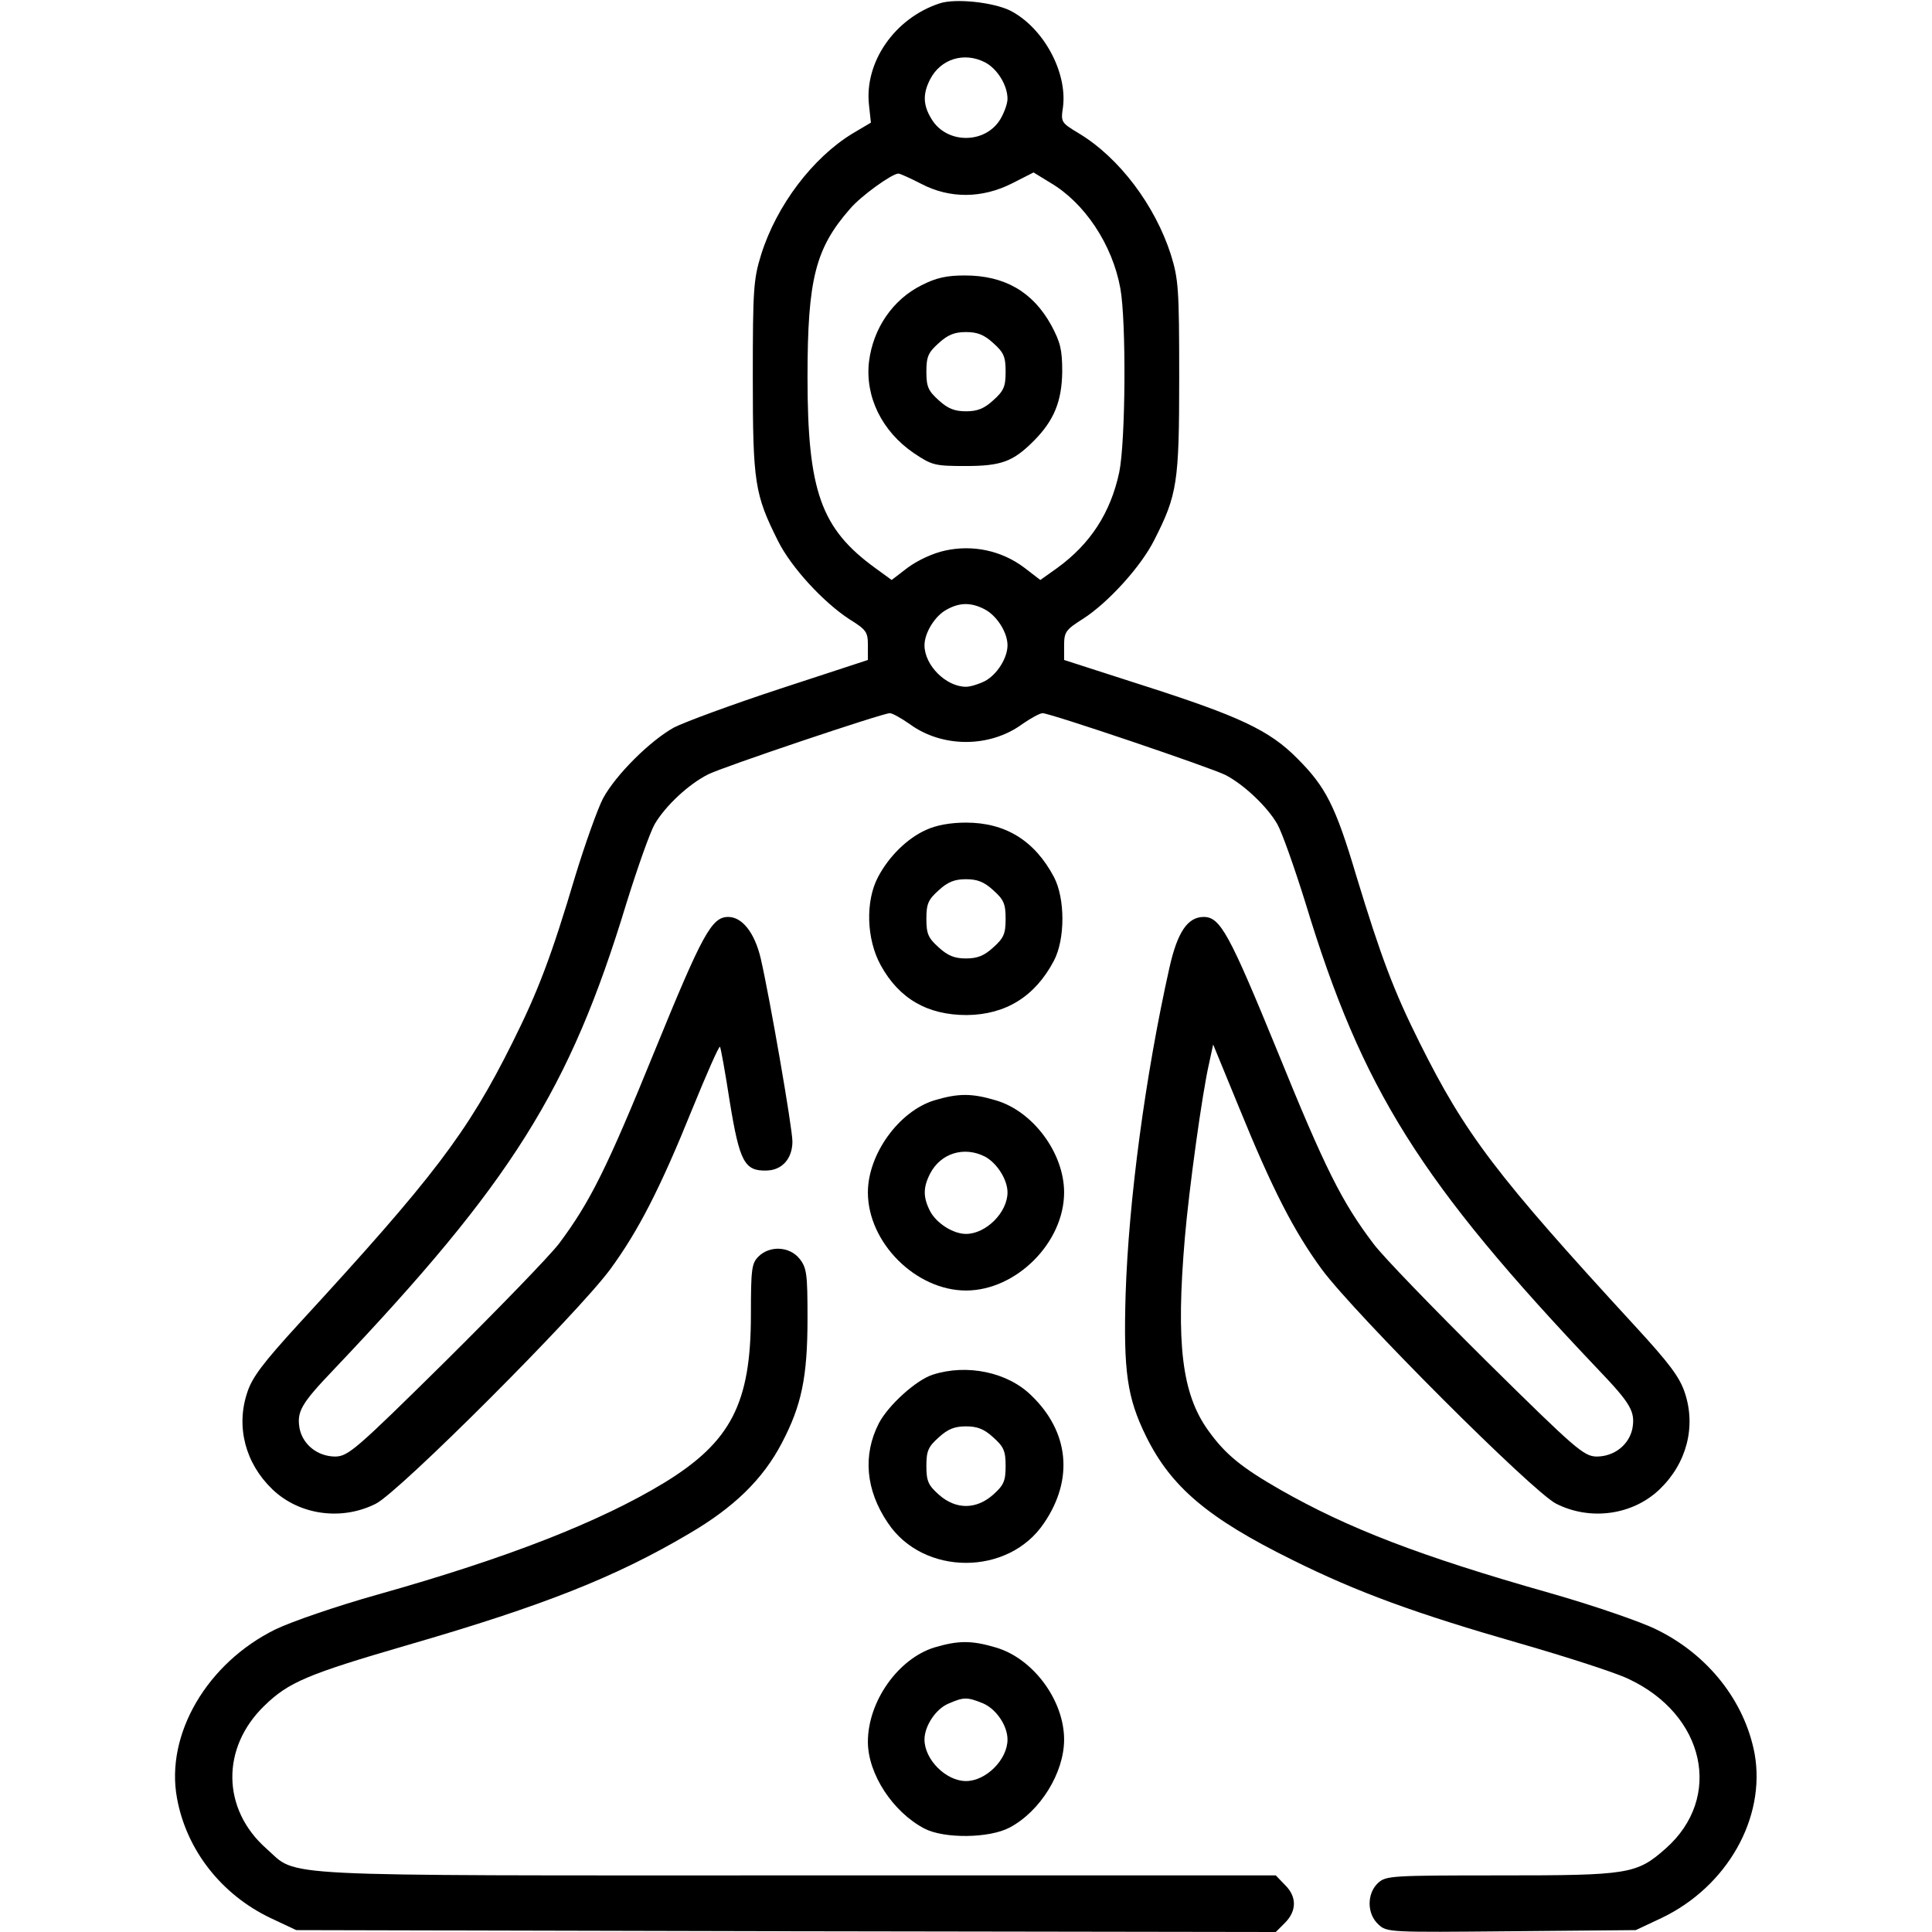 <?xml version="1.0" standalone="no"?>
<!DOCTYPE svg PUBLIC "-//W3C//DTD SVG 20010904//EN"
 "http://www.w3.org/TR/2001/REC-SVG-20010904/DTD/svg10.dtd">
<svg version="1.0" xmlns="http://www.w3.org/2000/svg"
 viewBox="0 0 512 512"
 preserveAspectRatio="xMidYMid meet">

<g transform="translate(0,512) scale(0.1,-0.1)"
fill="#000000" stroke="none">
<path d="M2490 5111 c-119 -39 -200 -156 -187 -270 l5 -46 -49 -29 c-105 -64
-201 -190 -242 -321 -20 -65 -22 -90 -22 -325 0 -280 5 -310 67 -434 35 -70
120 -162 189 -207 45 -28 49 -34 49 -69 l0 -39 -232 -76 c-128 -42 -255 -89
-282 -103 -63 -35 -154 -125 -188 -188 -14 -27 -47 -119 -73 -204 -64 -215
-99 -307 -167 -443 -119 -239 -209 -357 -565 -744 -96 -105 -125 -143 -138
-184 -30 -90 -5 -187 67 -256 71 -68 183 -84 274 -38 62 31 533 502 621 621
74 101 132 213 218 426 38 93 70 166 73 164 2 -2 14 -68 26 -146 26 -159 39
-184 98 -182 41 1 68 32 68 77 0 35 -60 381 -84 485 -16 68 -49 110 -86 110
-44 0 -68 -44 -195 -355 -127 -312 -171 -400 -253 -510 -25 -33 -161 -173
-301 -312 -238 -235 -258 -252 -292 -253 -47 0 -86 31 -95 74 -8 45 4 66 90
156 473 498 626 742 776 1236 29 93 62 187 75 210 29 49 90 106 142 132 40 20
462 162 481 162 7 0 30 -13 53 -29 86 -63 212 -63 298 0 23 16 47 29 54 29 20
0 448 -145 485 -164 48 -25 110 -83 137 -130 13 -23 46 -117 75 -210 150 -494
303 -738 776 -1236 86 -90 98 -111 90 -156 -9 -43 -48 -74 -95 -74 -34 1 -54
18 -292 253 -140 139 -276 279 -300 312 -83 110 -127 197 -254 510 -127 310
-151 355 -195 355 -43 0 -70 -41 -91 -135 -64 -286 -108 -617 -116 -865 -6
-205 4 -274 54 -376 66 -134 163 -217 388 -328 173 -86 327 -142 602 -221 125
-36 255 -78 288 -94 204 -95 252 -315 99 -450 -77 -68 -98 -71 -439 -71 -289
0 -302 -1 -323 -20 -30 -28 -30 -82 1 -110 22 -21 29 -21 352 -18 l330 3 68
32 c174 83 277 265 247 435 -26 139 -123 263 -261 330 -40 20 -168 64 -284 97
-342 97 -533 171 -712 273 -103 59 -146 94 -191 157 -70 97 -86 230 -62 511
11 129 46 383 64 461 l11 51 69 -168 c88 -216 145 -327 219 -428 88 -119 559
-590 621 -621 91 -46 203 -30 274 38 72 69 97 166 67 256 -14 42 -41 78 -134
179 -365 397 -448 506 -569 749 -68 136 -102 226 -168 443 -55 185 -81 235
-156 310 -74 75 -154 112 -410 194 l-208 67 0 38 c0 36 4 42 50 71 67 43 154
139 189 209 61 120 66 152 66 431 0 235 -2 260 -22 325 -42 131 -137 257 -243
321 -48 29 -49 30 -43 70 12 93 -52 211 -140 256 -45 22 -145 33 -187 19z
m120 -156 c33 -17 60 -61 60 -97 0 -13 -9 -37 -19 -54 -40 -66 -142 -66 -182
0 -23 37 -24 67 -4 106 28 54 90 73 145 45z m-169 -322 c76 -40 162 -39 241 1
l57 29 44 -27 c91 -53 165 -164 186 -280 16 -87 14 -407 -3 -488 -23 -107 -76
-189 -164 -253 l-45 -32 -43 33 c-60 45 -136 61 -209 45 -33 -7 -73 -26 -99
-45 l-43 -33 -44 32 c-143 104 -179 203 -179 505 0 261 21 342 113 447 29 34
111 93 128 93 4 0 31 -12 60 -27z m169 -1128 c32 -17 60 -61 60 -95 0 -34 -28
-78 -60 -95 -16 -8 -38 -15 -50 -15 -53 0 -110 57 -110 110 0 33 28 78 58 94
35 20 66 20 102 1z"/>
<path d="M2442 4364 c-76 -38 -128 -114 -139 -202 -11 -93 34 -185 119 -243
48 -32 55 -34 137 -34 95 0 126 12 180 66 54 54 75 105 76 184 0 59 -5 78 -29
123 -49 89 -124 132 -229 132 -48 0 -76 -6 -115 -26z m190 -153 c28 -25 33
-36 33 -76 0 -40 -5 -51 -33 -76 -24 -22 -42 -29 -72 -29 -30 0 -48 7 -72 29
-28 25 -33 36 -33 76 0 40 5 51 33 76 24 22 42 29 72 29 30 0 48 -7 72 -29z"/>
<path d="M2455 2921 c-50 -22 -99 -70 -128 -125 -34 -64 -31 -165 7 -234 49
-89 124 -132 228 -132 103 1 181 49 231 144 30 57 30 165 0 222 -51 96 -128
144 -233 144 -42 0 -79 -7 -105 -19z m177 -160 c28 -25 33 -36 33 -76 0 -40
-5 -51 -33 -76 -24 -22 -42 -29 -72 -29 -30 0 -48 7 -72 29 -28 25 -33 36 -33
76 0 40 5 51 33 76 24 22 42 29 72 29 30 0 48 -7 72 -29z"/>
<path d="M2476 2204 c-94 -29 -176 -143 -176 -244 0 -133 127 -260 260 -260
133 0 260 127 260 260 0 104 -82 215 -181 244 -64 19 -99 19 -163 0z m134
-149 c32 -17 60 -61 60 -95 0 -53 -57 -110 -110 -110 -34 0 -78 28 -95 60 -19
37 -19 63 0 100 28 54 90 73 145 45z"/>
<path d="M2010 1790 c-18 -18 -20 -33 -20 -154 0 -235 -53 -337 -229 -445
-171 -104 -416 -200 -761 -297 -107 -30 -229 -72 -270 -92 -181 -89 -292 -278
-261 -447 25 -138 118 -256 248 -318 l68 -32 1298 -3 1298 -2 24 24 c32 32 32
70 0 101 l-24 25 -1269 0 c-1416 0 -1320 -5 -1406 71 -118 104 -121 267 -5
379 64 62 113 83 381 161 359 104 550 180 743 294 120 70 197 145 247 241 52
99 68 174 68 330 0 118 -2 134 -21 158 -26 33 -79 36 -109 6z"/>
<path d="M2472 1477 c-44 -14 -118 -81 -143 -129 -43 -84 -35 -177 24 -264 94
-141 320 -141 414 0 79 116 66 242 -34 338 -63 62 -171 84 -261 55z m160 -166
c28 -25 33 -36 33 -76 0 -40 -5 -51 -33 -76 -45 -40 -99 -40 -144 0 -28 25
-33 36 -33 76 0 40 5 51 33 76 24 22 42 29 72 29 30 0 48 -7 72 -29z"/>
<path d="M2476 754 c-96 -30 -176 -143 -176 -250 0 -85 66 -186 150 -230 52
-27 172 -26 226 3 81 43 144 145 144 233 0 104 -82 215 -181 244 -64 19 -99
19 -163 0z m129 -148 c35 -15 65 -59 65 -96 0 -53 -57 -110 -110 -110 -53 0
-110 57 -110 110 0 36 30 81 63 95 41 18 50 18 92 1z"/>
</g>
</svg>
